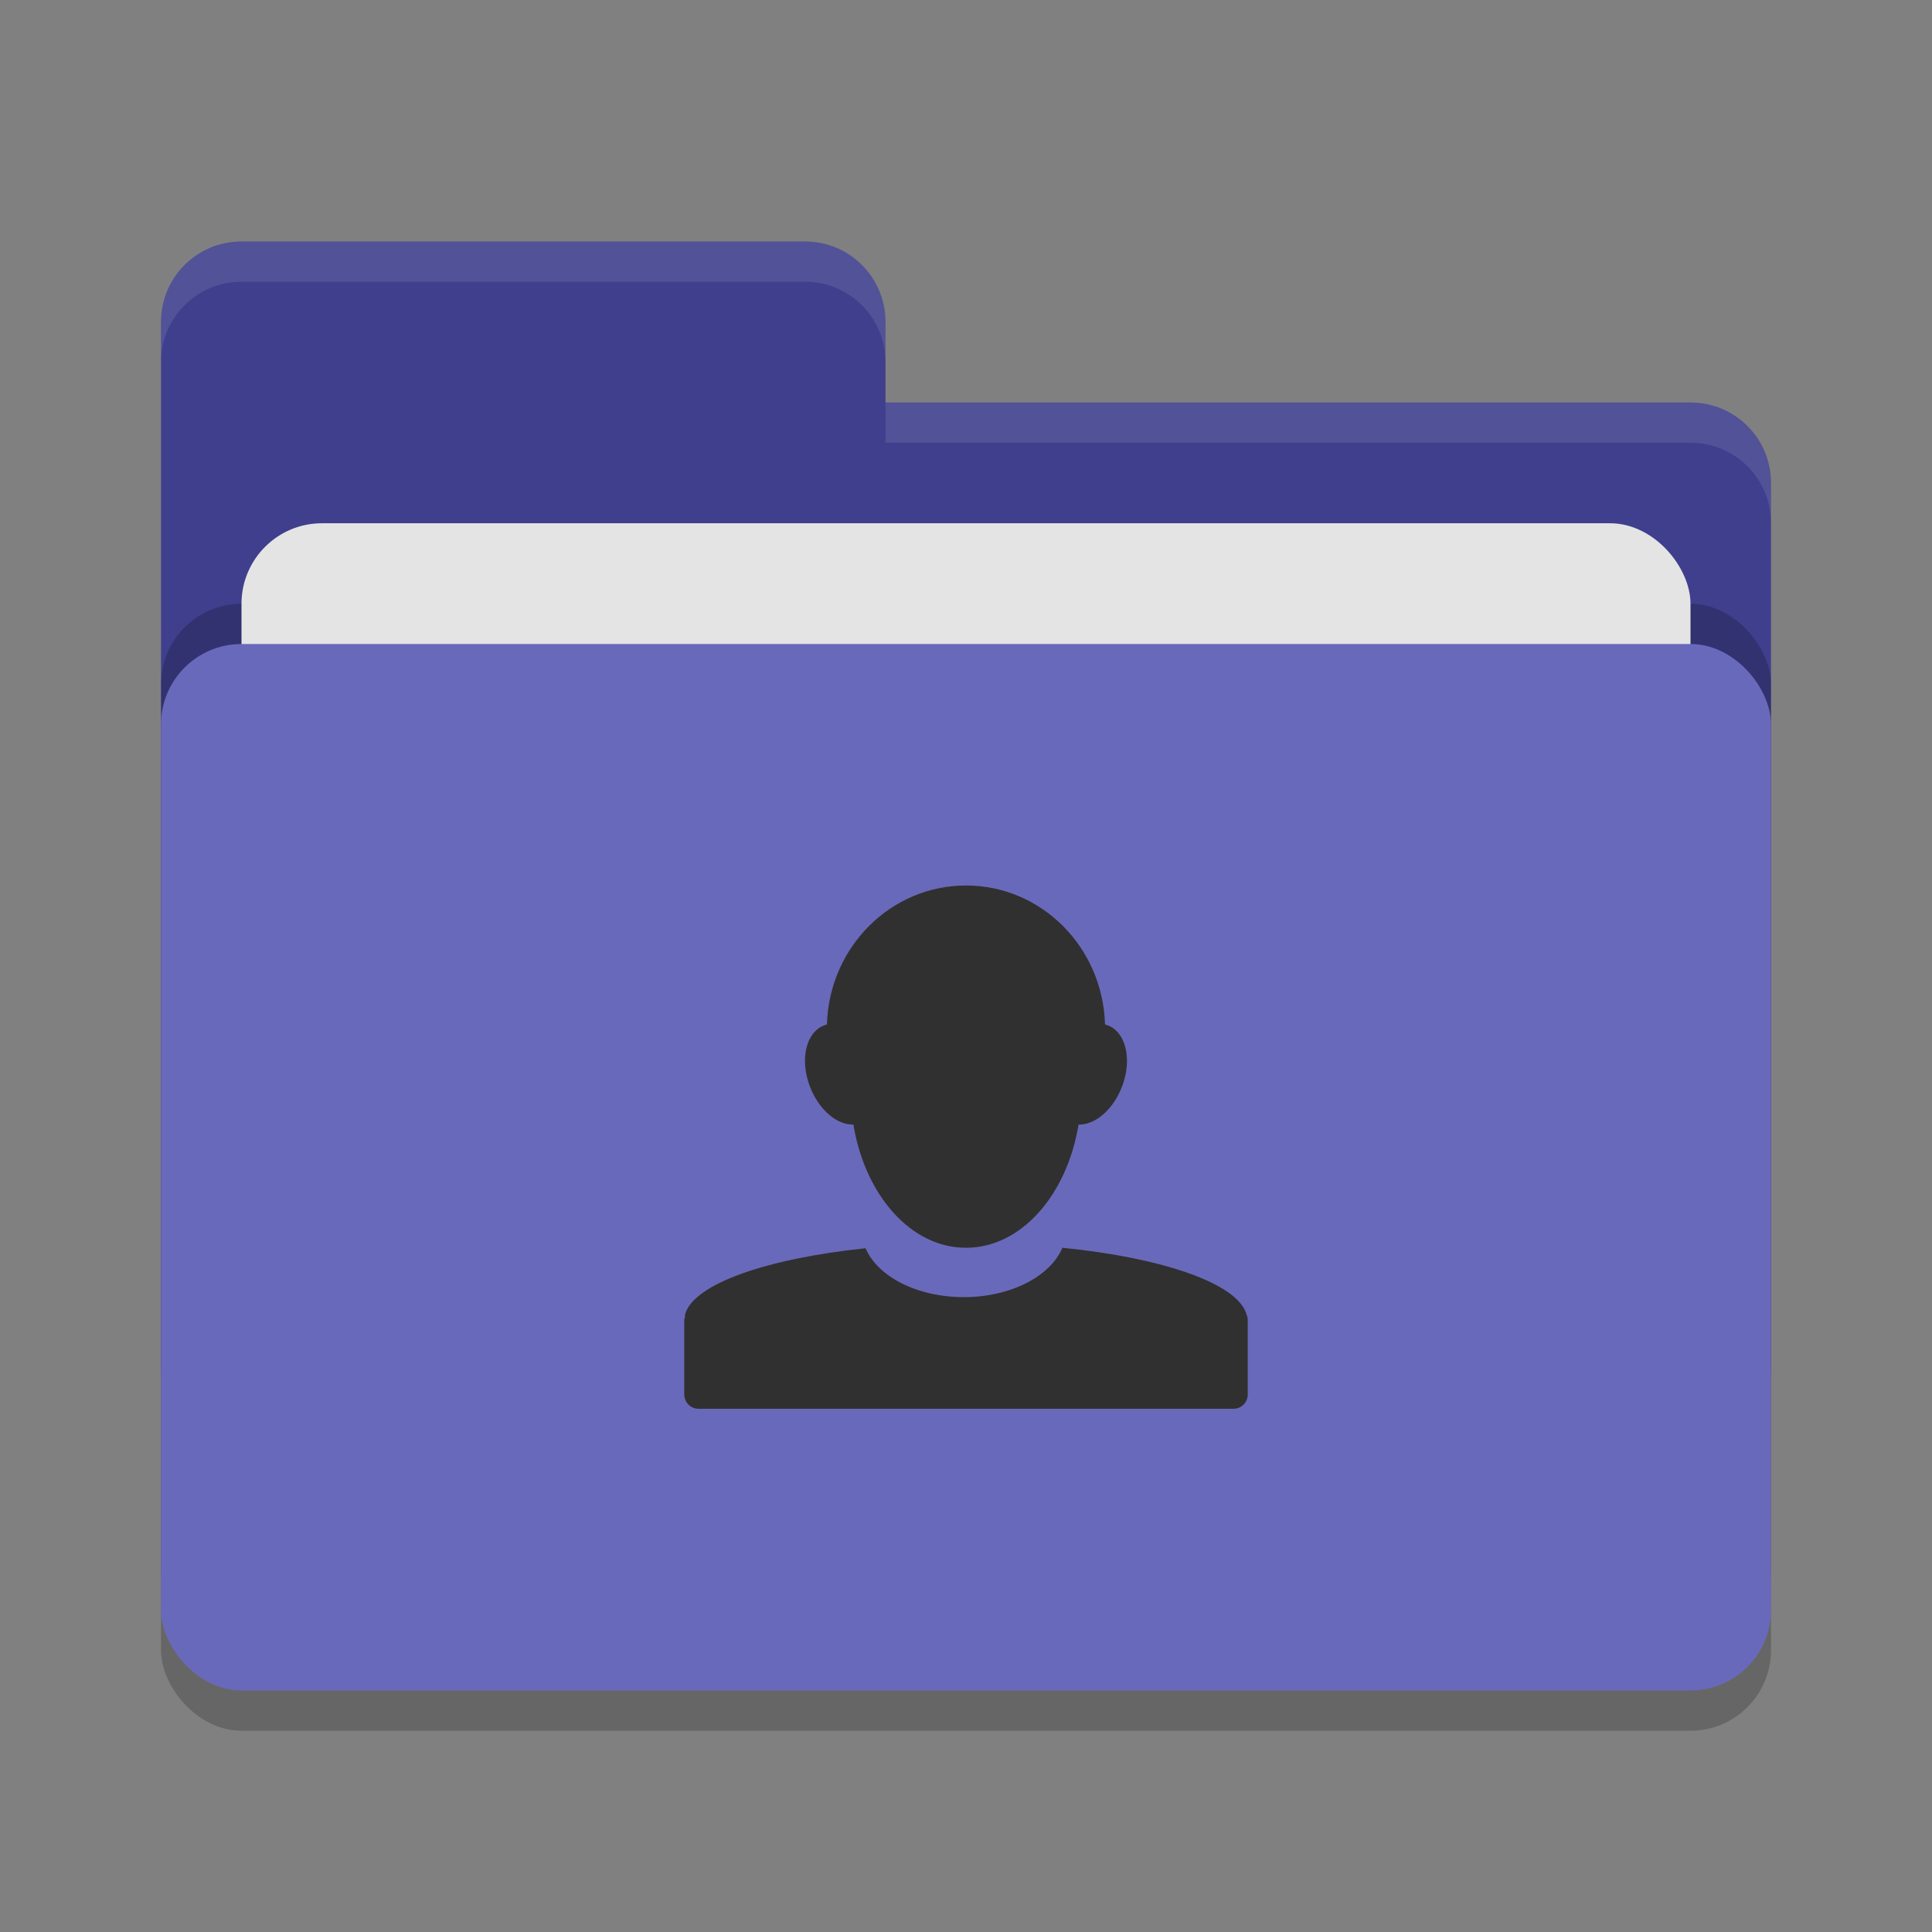 <svg xmlns="http://www.w3.org/2000/svg" width="48" height="48" version="1">
 <rect width="100%" height="100%" fill="#808080" stroke="none"/>
 <rect style="opacity:0.2" width="40" height="26" x="4" y="17" rx="2" ry="2"/>
 <path style="fill:#3F3F8D" d="M 4,34 C 4,35.108 4.892,36 6,36 H 42 C 43.108,36 44,35.108 44,34 V 12 C 44,10.892 43.108,10 42,10 H 22 V 8 C 22,6.892 21.108,6 20,6 H 6 C 4.892,6 4,6.892 4,8"/>
 <rect style="opacity:0.2" width="40" height="26" x="4" y="15" rx="2" ry="2"/>
 <rect style="fill:#e4e4e4" width="36" height="16" x="6" y="13" rx="2" ry="2"/>
 <rect style="fill:#6969BB" width="40" height="26" x="4" y="16" rx="2" ry="2"/>
 <path style="opacity:0.1;fill:#ffffff" d="M 6,6 C 4.892,6 4,6.892 4,8 V 9 C 4,7.892 4.892,7 6,7 H 20 C 21.108,7 22,7.892 22,9 V 8 C 22,6.892 21.108,6 20,6 Z M 22,10 V 11 H 42 C 43.108,11 44,11.892 44,13 V 12 C 44,10.892 43.108,10 42,10 Z"/>
 <path style="fill:#303030" d="M 20.545,25.452 C 20.499,25.463 20.453,25.481 20.41,25.504 19.98,25.731 19.87,26.44 20.164,27.096 20.401,27.624 20.821,27.95 21.203,27.94 21.49,29.693 22.633,31 23.993,31 H 24.005 C 25.366,31 26.509,29.693 26.796,27.94 27.177,27.95 27.598,27.624 27.835,27.096 28.129,26.44 28.019,25.731 27.589,25.504 27.545,25.481 27.5,25.463 27.454,25.452 27.399,23.535 25.876,22 24,22 22.125,22 20.6,23.535 20.545,25.452 Z M 26.394,31 C 26.105,31.701 25.12,32.227 23.945,32.227 22.775,32.227 21.799,31.708 21.505,31.012 19.037,31.27 17.238,31.902 17.022,32.649 17.019,32.656 17.024,32.665 17.022,32.672 17.015,32.699 17.015,32.723 17.012,32.75 17.011,32.763 17,32.771 17,32.784 V 32.793 34.643 C 17.001,34.84 17.157,35 17.351,35 H 30.65 C 30.844,35 31,34.84 31,34.643 V 32.793 32.771 C 30.998,32.728 30.979,32.691 30.967,32.648 30.746,31.892 28.908,31.252 26.395,31 Z"/>
</svg>
